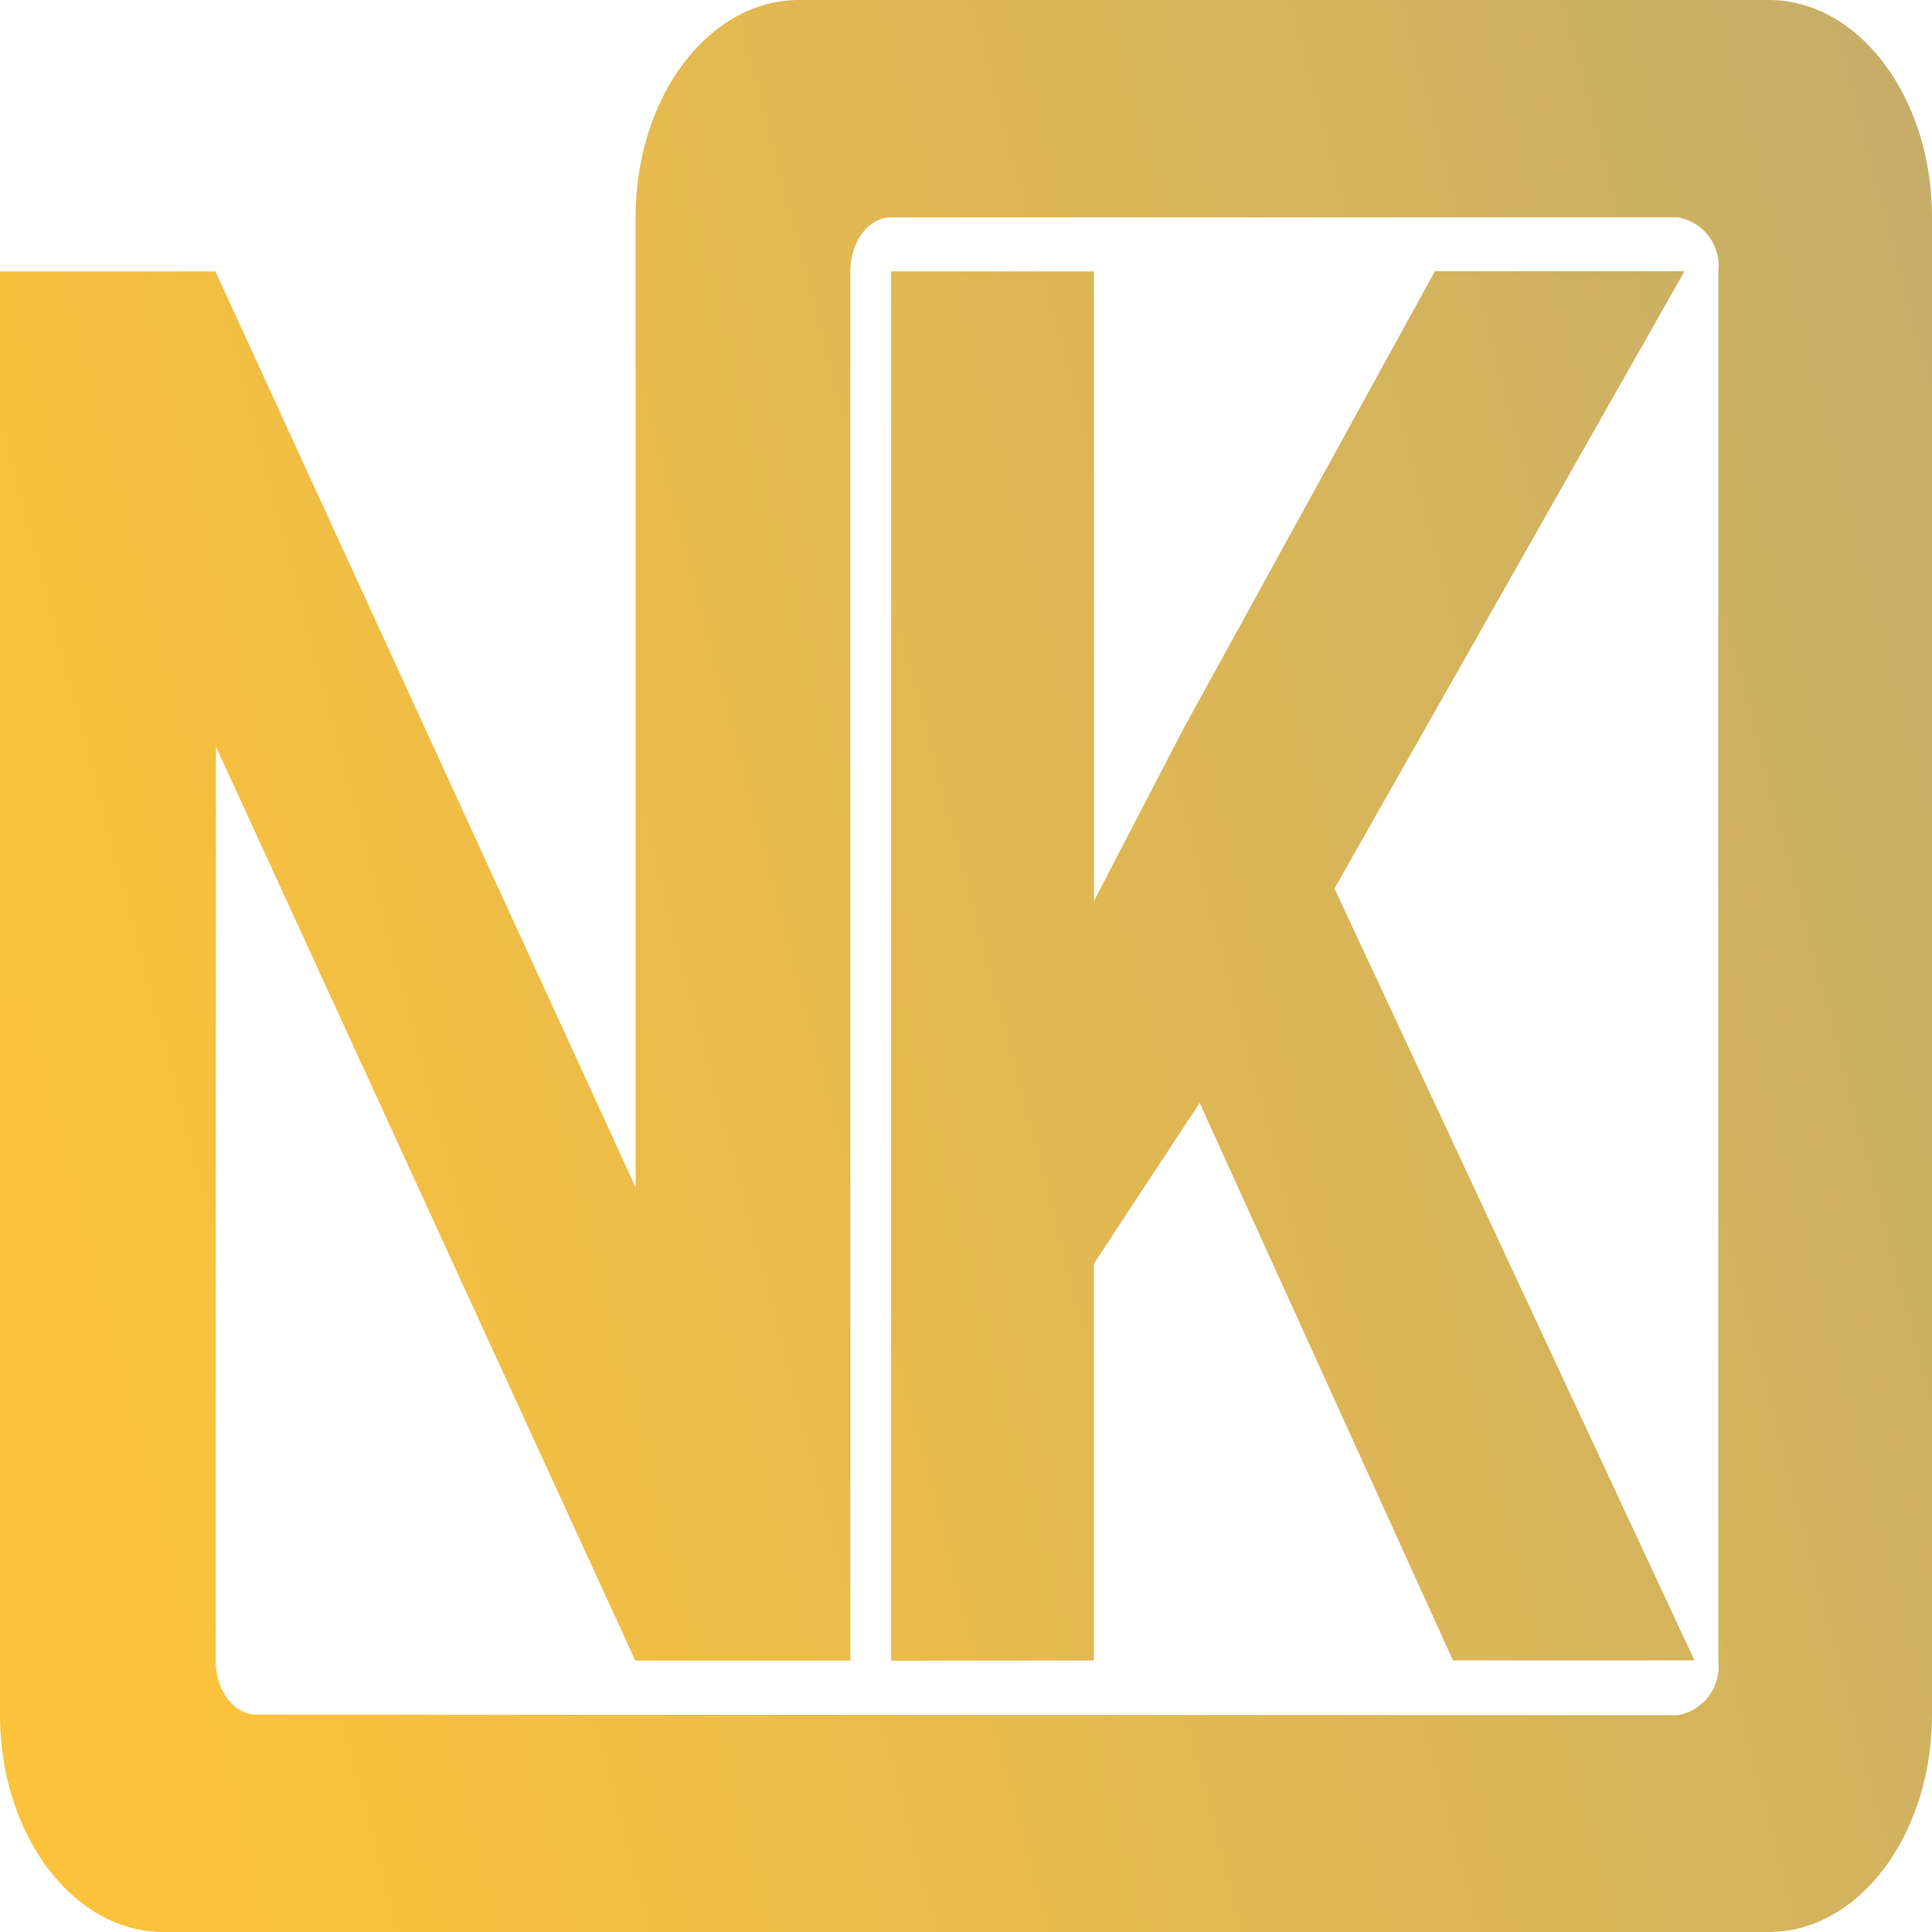 <svg xmlns="http://www.w3.org/2000/svg" xmlns:xlink="http://www.w3.org/1999/xlink" width="40" height="40.001" viewBox="0 0 40 40.001"> <defs> <linearGradient id="linear-gradient" y1="0.5" x2="1.49" y2="0.274" gradientUnits="objectBoundingBox"> <stop offset="0" stop-color="#fcc23b"/> <stop offset="0.544" stop-color="#b5a877"/> <stop offset="1" stop-color="#f9e040"/> </linearGradient> </defs> <g id="favicon" transform="translate(0 0)"> <path id="favicon-solid" d="M-326.618,745c-1.868,0-3.382-2.017-3.382-4.5V710.62h4.46l8.7,18.963V709.5c0-2.487,1.508-4.5,3.388-4.5h20.069c1.87,0,3.383,2.013,3.383,4.5v31c0,2.484-1.513,4.5-3.383,4.5Zm1.083-5.623c0,.623.374,1.123.843,1.123l29.424.011a1.018,1.018,0,0,0,.843-1.123V710.621a1.012,1.012,0,0,0-.85-1.121h-5.748l0,0h-10.524c-.471,0-.847.5-.847,1.123v28.758h-4.453l-8.682-18.924Zm13.985.006V710.619h4.2v13.034l1.859-3.578,5.2-9.46h5.167l-7.247,12.78,7.453,15.981h-5l-5.24-11.534-.01,0-2.183,3.32v8.217Z" transform="translate(330 -705)" fill="url(#linear-gradient)"/> </g> </svg>
